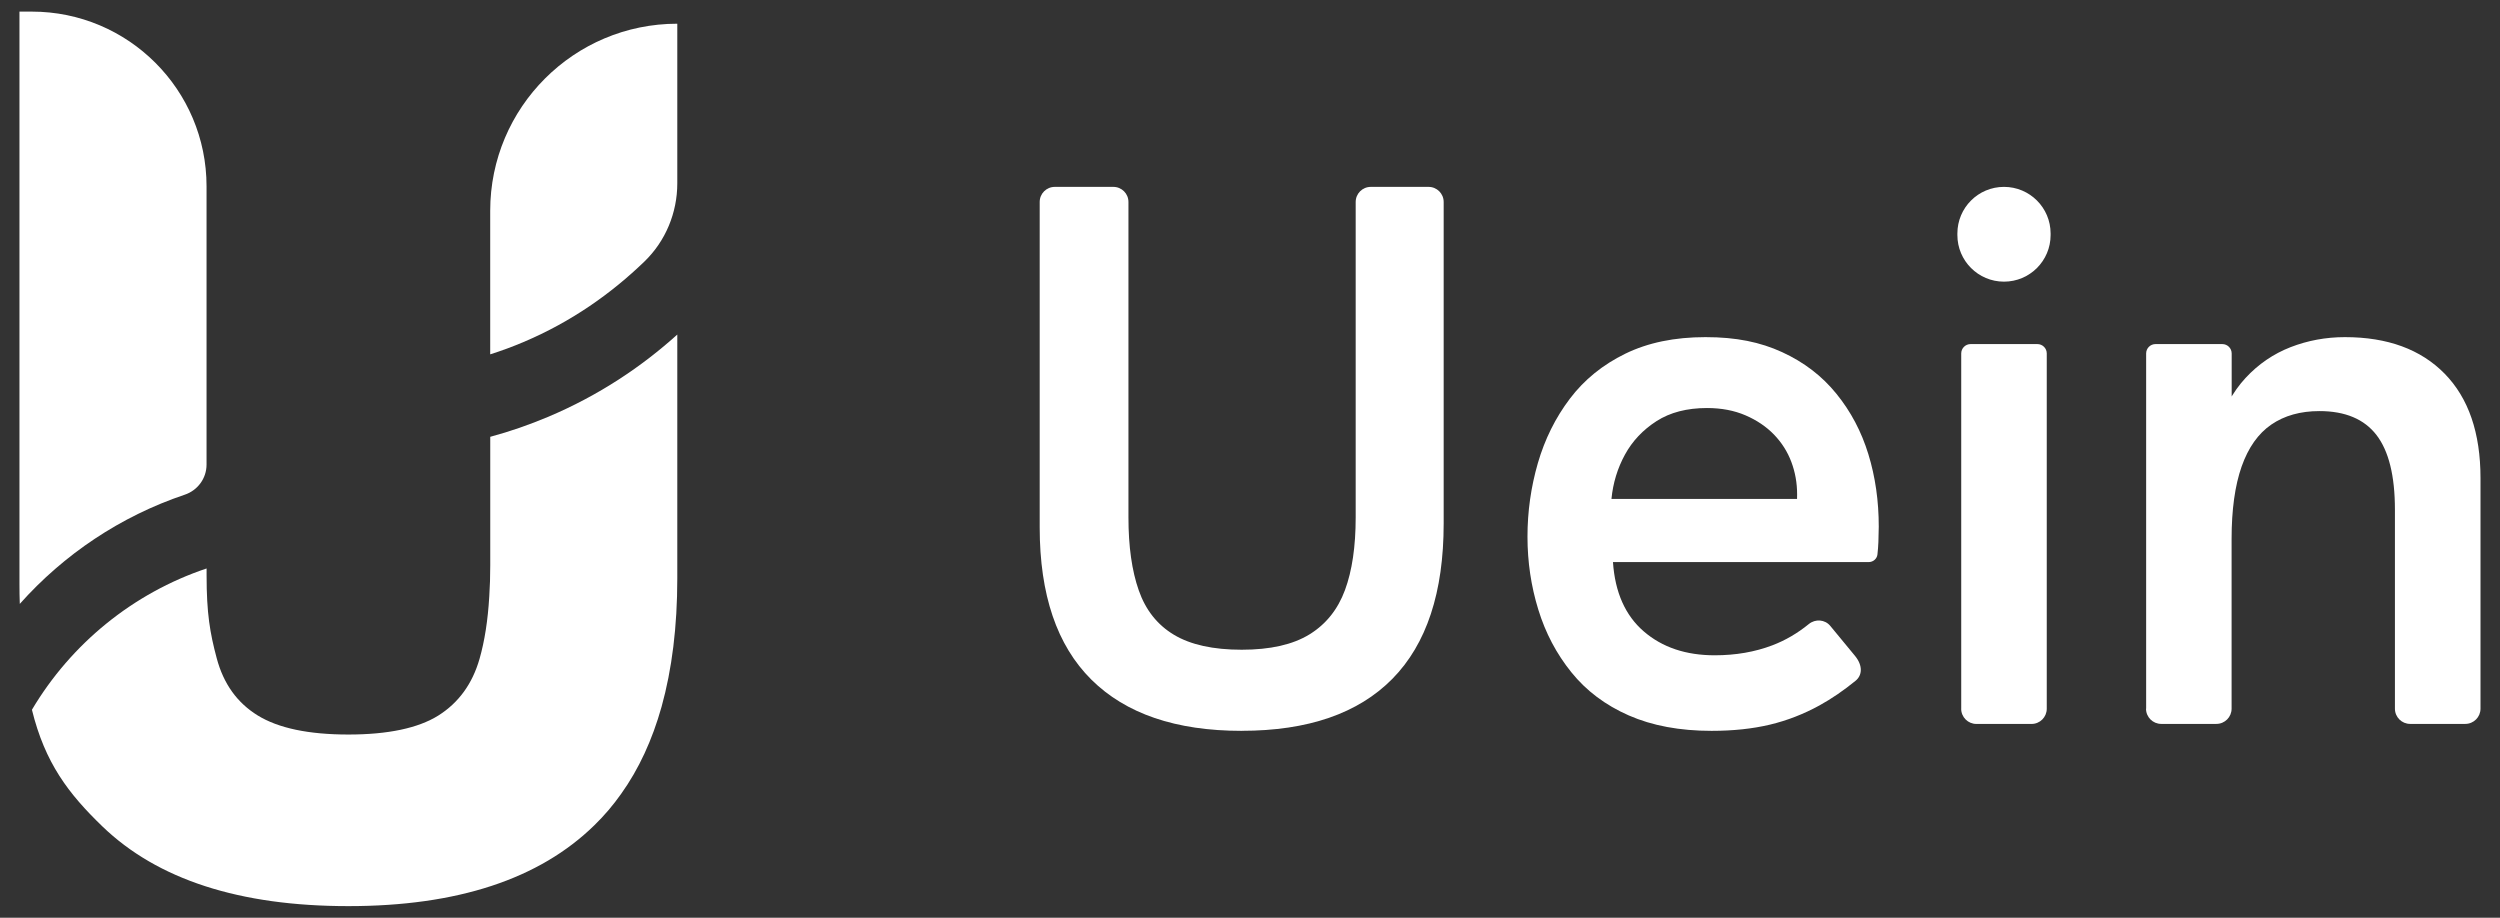 <?xml version="1.0" encoding="UTF-8"?>
<svg id="Layer_1" data-name="Layer 1" xmlns="http://www.w3.org/2000/svg" viewBox="0 0 611.48 224.47">
  <rect x="0" y="0" width="611.48" height="224.47" fill="#333333" stroke="none"/>
  <defs>
    <style>
      .cls-1 {
        fill: #fff;
        stroke-width: 0px;
      }
    </style>
  </defs>
  <g>
    <path class="cls-1" d="M303.7,178.76c-16.09,0-28.35-4.18-36.77-12.54-8.42-8.36-12.63-20.77-12.63-37.24V49.4c0-2.04,1.65-3.69,3.69-3.69h14.33c2.04,0,3.69,1.65,3.69,3.69v77.15c0,7.11.84,13.07,2.53,17.87,1.68,4.8,4.55,8.42,8.61,10.85,4.05,2.43,9.57,3.65,16.56,3.65s12.5-1.25,16.56-3.74c4.05-2.49,6.95-6.11,8.7-10.85,1.75-4.74,2.62-10.67,2.62-17.78V49.4c0-2.04,1.65-3.69,3.69-3.69h14.14c2.04,0,3.69,1.65,3.69,3.69v78.64c0,16.84-4.18,29.5-12.54,37.99-8.36,8.48-20.65,12.72-36.86,12.72Z"/>
    <path class="cls-1" d="M418.65,178.76c-7.79,0-14.54-1.26-20.26-3.77-5.72-2.51-10.4-6.03-14.04-10.55-3.65-4.52-6.35-9.64-8.1-15.36-1.76-5.71-2.64-11.65-2.64-17.81s.85-12.15,2.54-18c1.7-5.84,4.3-11.09,7.82-15.74,3.52-4.65,8.04-8.32,13.57-11.02,5.53-2.7,12.06-4.05,19.6-4.05s13.41,1.22,18.75,3.67c5.34,2.45,9.77,5.84,13.28,10.18,3.52,4.33,6.13,9.27,7.82,14.79,1.7,5.53,2.54,11.43,2.54,17.71,0,.88-.03,2.14-.09,3.77-.04,1.01-.12,2.02-.23,3.03-.12,1.07-1.05,1.87-2.13,1.87h-62.56c.5,7.41,3.02,13.07,7.54,16.96,4.52,3.9,10.3,5.84,17.34,5.84,5.15,0,9.86-.82,14.13-2.45,3.17-1.21,6.13-2.94,8.89-5.19,1.6-1.31,3.95-1.14,5.26.46l6.02,7.3c2.01,2.44,1.77,4.79.17,6.1-2.95,2.41-5.9,4.42-8.84,6.04-3.9,2.14-7.95,3.71-12.15,4.71-4.21,1-8.95,1.51-14.23,1.51ZM439,126.93c.25-1,.41-2.01.47-3.01.06-1,.09-2.01.09-3.02,0-2.76-.47-5.4-1.41-7.91-.94-2.51-2.36-4.74-4.24-6.69-1.89-1.95-4.21-3.52-6.97-4.71-2.77-1.19-5.91-1.79-9.42-1.79-4.9,0-9.02,1.07-12.34,3.2-3.33,2.14-5.91,4.87-7.73,8.2-1.82,3.33-2.92,6.94-3.3,10.84h51.63l-6.78,4.9Z"/>
    <path class="cls-1" d="M478.76,57.49v-.38c0-6.3,5.1-11.4,11.4-11.4h0c6.3,0,11.4,5.1,11.4,11.4v.38c0,6.3-5.1,11.4-11.4,11.4h0c-6.3,0-11.4-5.1-11.4-11.4ZM479.7,173.35v-86.9c0-1.27,1.03-2.29,2.29-2.29h16.34c1.27,0,2.29,1.03,2.29,2.29v86.9c0,2.05-1.66,3.72-3.72,3.72h-13.49c-2.05,0-3.72-1.66-3.72-3.72Z"/>
    <path class="cls-1" d="M524.93,173.35v-86.9c0-1.27,1.03-2.29,2.29-2.29h16.34c1.27,0,2.29,1.03,2.29,2.29v18.25l-3.77.94c1.63-5.4,4.02-9.8,7.16-13.19,3.14-3.39,6.81-5.9,11.02-7.54,4.21-1.63,8.64-2.45,13.29-2.45,10.43,0,18.56,2.99,24.4,8.95,5.84,5.97,8.76,14.48,8.76,25.53v56.4c0,2.05-1.66,3.72-3.72,3.72h-13.49c-2.05,0-3.72-1.66-3.72-3.72v-48.67c0-8.29-1.51-14.38-4.52-18.28-3.01-3.89-7.66-5.84-13.94-5.84-4.65,0-8.57,1.1-11.78,3.3-3.2,2.2-5.62,5.62-7.26,10.27-1.63,4.65-2.45,10.55-2.45,17.71v41.51c0,2.05-1.66,3.72-3.72,3.72h-13.49c-2.05,0-3.72-1.66-3.72-3.72Z"/>
  </g>
  <g>
    <path class="cls-1" d="M165.66,5.79v39.06c0,7.19-2.86,14.11-8.03,19.11-8.05,7.77-17.79,14.71-29.56,19.69-2.68,1.14-5.39,2.14-8.17,3.02v-35.11c0-25.27,20.49-45.76,45.76-45.76Z"/>
    <path class="cls-1" d="M4.84,147.71c-.06-1.56-.08-3.16-.08-4.77V2.84h3.02c23.6,0,42.74,19.13,42.74,42.74v68.06c0,3.35-2.16,6.3-5.33,7.36-15.7,5.28-29.57,14.6-40.35,26.71Z"/>
    <path class="cls-1" d="M165.66,81.82v59.68c0,11.76-1.3,22.23-3.85,31.38-2.28,8.13-5.55,15.22-9.87,21.27-1.96,2.78-4.13,5.33-6.53,7.67-13.5,13.22-33.58,19.81-60.2,19.81s-46.68-6.49-60.18-19.51c-8.27-7.99-14.02-15.48-17.22-28.52,9.55-16.1,24.69-28.52,42.72-34.56v1.66c0,9.33.82,14.1,2.48,20.31,1.66,6.23,4.99,10.89,10.05,14,5.05,3.1,12.44,4.65,22.15,4.65s17.06-1.56,22.01-4.65c4.95-3.12,8.31-7.73,10.07-13.86,1.24-4.33,2.04-9.43,2.38-15.28.16-2.4.24-4.93.24-7.59v-31.44c4.83-1.3,9.59-2.96,14.22-4.91,12.4-5.25,22.81-12.24,31.54-20.11Z"/>
  </g>
</svg>